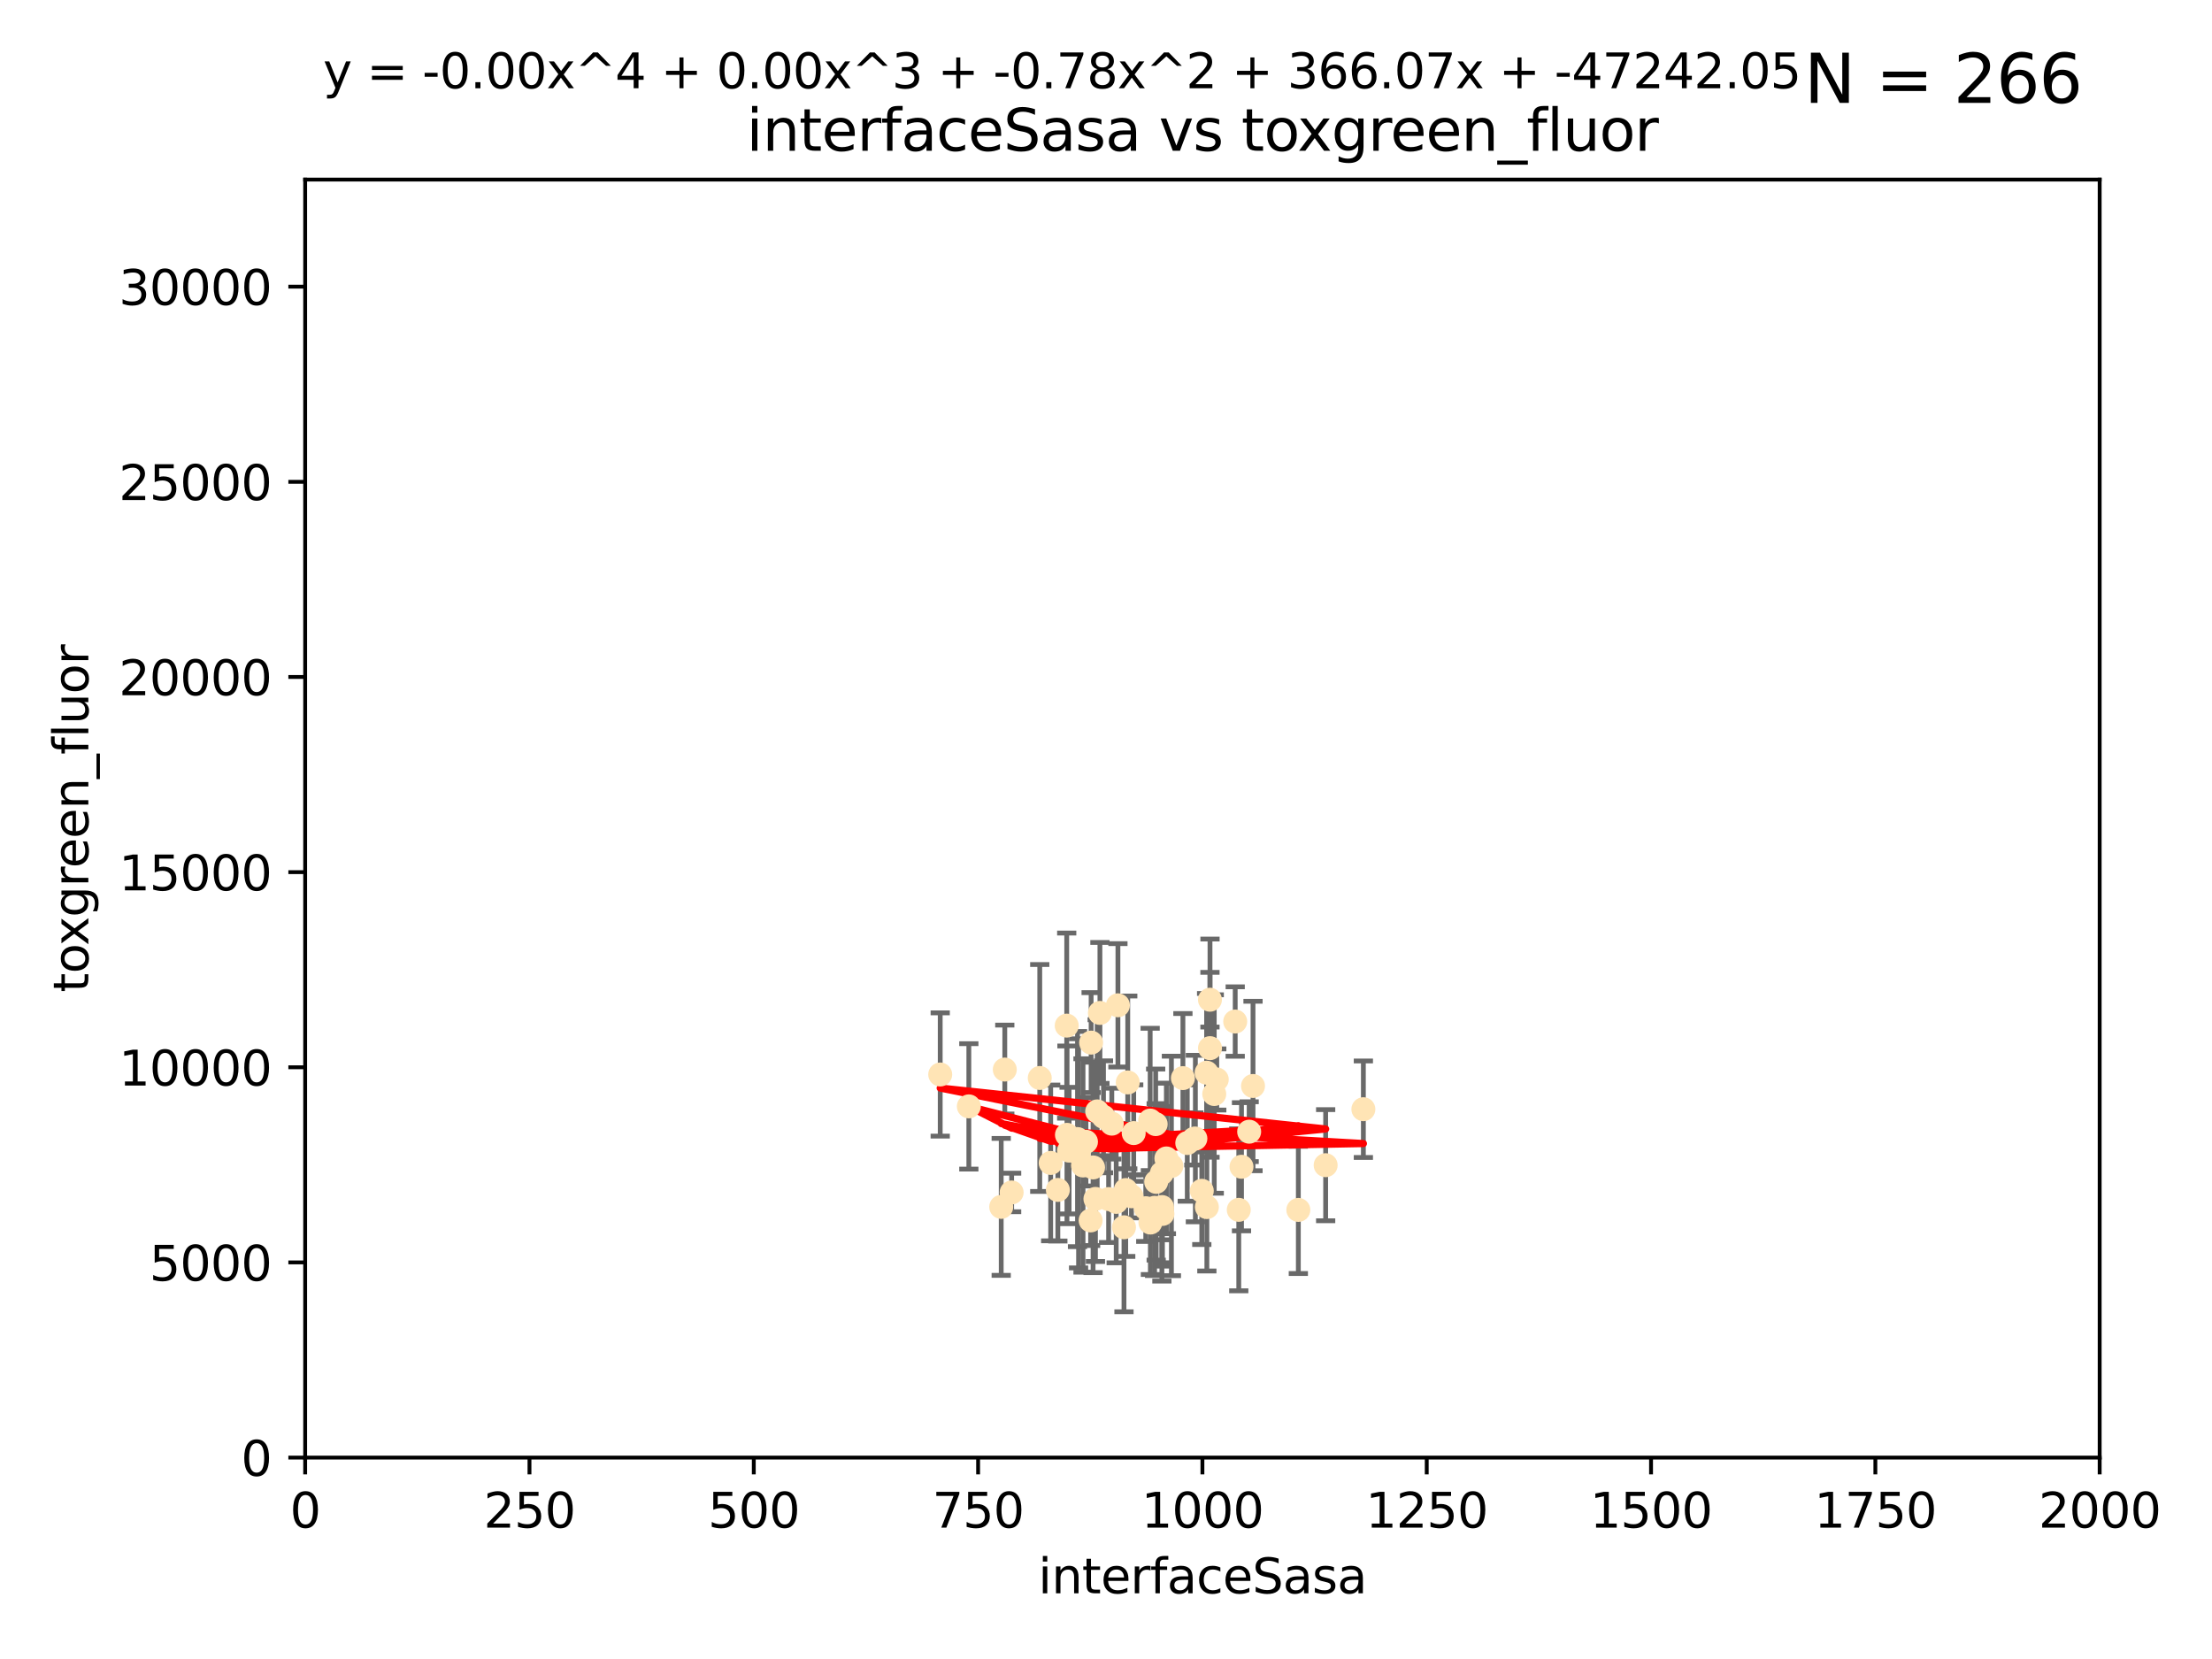 <?xml version="1.0" encoding="utf-8" standalone="no"?>
<!DOCTYPE svg PUBLIC "-//W3C//DTD SVG 1.1//EN"
  "http://www.w3.org/Graphics/SVG/1.1/DTD/svg11.dtd">
<svg xmlns:xlink="http://www.w3.org/1999/xlink" width="460.8pt" height="345.6pt" viewBox="0 0 460.8 345.6" xmlns="http://www.w3.org/2000/svg" version="1.1">
 <defs>
  <style type="text/css">*{stroke-linejoin: round; stroke-linecap: butt}</style>
 </defs>
 <g id="figure_1">
  <g id="patch_1">
   <path d="M 0 345.6 
L 460.8 345.6 
L 460.8 0 
L 0 0 
z
" style="fill: #ffffff"/>
  </g>
  <g id="axes_1">
   <g id="patch_2">
    <path d="M 63.571 303.64 
L 437.4 303.64 
L 437.4 37.411 
L 63.571 37.411 
z
" style="fill: #ffffff"/>
   </g>
   <g id="PathCollection_1">
    <defs>
     <path id="m2e00a308d1" d="M 0 1.118 
C 0.297 1.118 0.581 1 0.791 0.791 
C 1 0.581 1.118 0.297 1.118 0 
C 1.118 -0.297 1 -0.581 0.791 -0.791 
C 0.581 -1 0.297 -1.118 0 -1.118 
C -0.297 -1.118 -0.581 -1 -0.791 -0.791 
C -1 -0.581 -1.118 -0.297 -1.118 0 
C -1.118 0.297 -1 0.581 -0.791 0.791 
C -0.581 1 -0.297 1.118 0 1.118 
z
" style="stroke: #ffe4b5"/>
    </defs>
    <g clip-path="url(#p44afb60b40)">
     <use xlink:href="#m2e00a308d1" x="251.357" y="223.464" style="fill: #ffe4b5; stroke: #ffe4b5"/>
     <use xlink:href="#m2e00a308d1" x="230.944" y="249.791" style="fill: #ffe4b5; stroke: #ffe4b5"/>
     <use xlink:href="#m2e00a308d1" x="257.317" y="212.802" style="fill: #ffe4b5; stroke: #ffe4b5"/>
     <use xlink:href="#m2e00a308d1" x="253.473" y="224.873" style="fill: #ffe4b5; stroke: #ffe4b5"/>
     <use xlink:href="#m2e00a308d1" x="284.016" y="231.067" style="fill: #ffe4b5; stroke: #ffe4b5"/>
     <use xlink:href="#m2e00a308d1" x="229.134" y="211.01" style="fill: #ffe4b5; stroke: #ffe4b5"/>
     <use xlink:href="#m2e00a308d1" x="242.043" y="252.086" style="fill: #ffe4b5; stroke: #ffe4b5"/>
     <use xlink:href="#m2e00a308d1" x="252.951" y="227.903" style="fill: #ffe4b5; stroke: #ffe4b5"/>
     <use xlink:href="#m2e00a308d1" x="240.747" y="234.171" style="fill: #ffe4b5; stroke: #ffe4b5"/>
     <use xlink:href="#m2e00a308d1" x="261.026" y="226.23" style="fill: #ffe4b5; stroke: #ffe4b5"/>
     <use xlink:href="#m2e00a308d1" x="252.056" y="208.258" style="fill: #ffe4b5; stroke: #ffe4b5"/>
     <use xlink:href="#m2e00a308d1" x="258.058" y="252.033" style="fill: #ffe4b5; stroke: #ffe4b5"/>
     <use xlink:href="#m2e00a308d1" x="250.357" y="248.068" style="fill: #ffe4b5; stroke: #ffe4b5"/>
     <use xlink:href="#m2e00a308d1" x="234.146" y="255.665" style="fill: #ffe4b5; stroke: #ffe4b5"/>
     <use xlink:href="#m2e00a308d1" x="242.065" y="251.455" style="fill: #ffe4b5; stroke: #ffe4b5"/>
     <use xlink:href="#m2e00a308d1" x="229.876" y="232.652" style="fill: #ffe4b5; stroke: #ffe4b5"/>
     <use xlink:href="#m2e00a308d1" x="270.467" y="252.047" style="fill: #ffe4b5; stroke: #ffe4b5"/>
     <use xlink:href="#m2e00a308d1" x="234.932" y="225.488" style="fill: #ffe4b5; stroke: #ffe4b5"/>
     <use xlink:href="#m2e00a308d1" x="240.856" y="246.202" style="fill: #ffe4b5; stroke: #ffe4b5"/>
     <use xlink:href="#m2e00a308d1" x="227.301" y="217.195" style="fill: #ffe4b5; stroke: #ffe4b5"/>
     <use xlink:href="#m2e00a308d1" x="225.615" y="242.791" style="fill: #ffe4b5; stroke: #ffe4b5"/>
     <use xlink:href="#m2e00a308d1" x="227.705" y="243.197" style="fill: #ffe4b5; stroke: #ffe4b5"/>
     <use xlink:href="#m2e00a308d1" x="251.411" y="251.458" style="fill: #ffe4b5; stroke: #ffe4b5"/>
     <use xlink:href="#m2e00a308d1" x="220.37" y="247.882" style="fill: #ffe4b5; stroke: #ffe4b5"/>
     <use xlink:href="#m2e00a308d1" x="232.527" y="250.374" style="fill: #ffe4b5; stroke: #ffe4b5"/>
     <use xlink:href="#m2e00a308d1" x="244.026" y="242.885" style="fill: #ffe4b5; stroke: #ffe4b5"/>
     <use xlink:href="#m2e00a308d1" x="247.332" y="238.115" style="fill: #ffe4b5; stroke: #ffe4b5"/>
     <use xlink:href="#m2e00a308d1" x="242.979" y="241.324" style="fill: #ffe4b5; stroke: #ffe4b5"/>
     <use xlink:href="#m2e00a308d1" x="227.196" y="254.237" style="fill: #ffe4b5; stroke: #ffe4b5"/>
     <use xlink:href="#m2e00a308d1" x="260.224" y="235.752" style="fill: #ffe4b5; stroke: #ffe4b5"/>
     <use xlink:href="#m2e00a308d1" x="226.226" y="237.856" style="fill: #ffe4b5; stroke: #ffe4b5"/>
     <use xlink:href="#m2e00a308d1" x="234.51" y="247.907" style="fill: #ffe4b5; stroke: #ffe4b5"/>
     <use xlink:href="#m2e00a308d1" x="224.465" y="237.288" style="fill: #ffe4b5; stroke: #ffe4b5"/>
     <use xlink:href="#m2e00a308d1" x="222.712" y="239.693" style="fill: #ffe4b5; stroke: #ffe4b5"/>
     <use xlink:href="#m2e00a308d1" x="209.316" y="222.809" style="fill: #ffe4b5; stroke: #ffe4b5"/>
     <use xlink:href="#m2e00a308d1" x="218.877" y="242.263" style="fill: #ffe4b5; stroke: #ffe4b5"/>
     <use xlink:href="#m2e00a308d1" x="258.628" y="243.055" style="fill: #ffe4b5; stroke: #ffe4b5"/>
     <use xlink:href="#m2e00a308d1" x="239.648" y="254.677" style="fill: #ffe4b5; stroke: #ffe4b5"/>
     <use xlink:href="#m2e00a308d1" x="231.609" y="234.075" style="fill: #ffe4b5; stroke: #ffe4b5"/>
     <use xlink:href="#m2e00a308d1" x="216.6" y="224.564" style="fill: #ffe4b5; stroke: #ffe4b5"/>
     <use xlink:href="#m2e00a308d1" x="238.682" y="251.692" style="fill: #ffe4b5; stroke: #ffe4b5"/>
     <use xlink:href="#m2e00a308d1" x="246.422" y="224.589" style="fill: #ffe4b5; stroke: #ffe4b5"/>
     <use xlink:href="#m2e00a308d1" x="252.065" y="218.347" style="fill: #ffe4b5; stroke: #ffe4b5"/>
     <use xlink:href="#m2e00a308d1" x="242.043" y="244.391" style="fill: #ffe4b5; stroke: #ffe4b5"/>
     <use xlink:href="#m2e00a308d1" x="276.158" y="242.731" style="fill: #ffe4b5; stroke: #ffe4b5"/>
     <use xlink:href="#m2e00a308d1" x="195.864" y="223.836" style="fill: #ffe4b5; stroke: #ffe4b5"/>
     <use xlink:href="#m2e00a308d1" x="249.02" y="237.179" style="fill: #ffe4b5; stroke: #ffe4b5"/>
     <use xlink:href="#m2e00a308d1" x="222.217" y="213.654" style="fill: #ffe4b5; stroke: #ffe4b5"/>
     <use xlink:href="#m2e00a308d1" x="240.525" y="251.615" style="fill: #ffe4b5; stroke: #ffe4b5"/>
     <use xlink:href="#m2e00a308d1" x="232.884" y="209.421" style="fill: #ffe4b5; stroke: #ffe4b5"/>
     <use xlink:href="#m2e00a308d1" x="242.155" y="252.889" style="fill: #ffe4b5; stroke: #ffe4b5"/>
     <use xlink:href="#m2e00a308d1" x="228.2" y="249.756" style="fill: #ffe4b5; stroke: #ffe4b5"/>
     <use xlink:href="#m2e00a308d1" x="236.172" y="236.039" style="fill: #ffe4b5; stroke: #ffe4b5"/>
     <use xlink:href="#m2e00a308d1" x="208.57" y="251.416" style="fill: #ffe4b5; stroke: #ffe4b5"/>
     <use xlink:href="#m2e00a308d1" x="235.708" y="249.204" style="fill: #ffe4b5; stroke: #ffe4b5"/>
     <use xlink:href="#m2e00a308d1" x="201.826" y="230.478" style="fill: #ffe4b5; stroke: #ffe4b5"/>
     <use xlink:href="#m2e00a308d1" x="210.744" y="248.411" style="fill: #ffe4b5; stroke: #ffe4b5"/>
     <use xlink:href="#m2e00a308d1" x="248.697" y="237.254" style="fill: #ffe4b5; stroke: #ffe4b5"/>
     <use xlink:href="#m2e00a308d1" x="224.686" y="240.263" style="fill: #ffe4b5; stroke: #ffe4b5"/>
     <use xlink:href="#m2e00a308d1" x="239.6" y="233.435" style="fill: #ffe4b5; stroke: #ffe4b5"/>
     <use xlink:href="#m2e00a308d1" x="222.265" y="236.407" style="fill: #ffe4b5; stroke: #ffe4b5"/>
     <use xlink:href="#m2e00a308d1" x="228.566" y="231.524" style="fill: #ffe4b5; stroke: #ffe4b5"/>
    </g>
   </g>
   <g id="matplotlib.axis_1">
    <g id="xtick_1">
     <g id="line2d_1">
      <defs>
       <path id="m6b310159d8" d="M 0 0 
L 0 3.5 
" style="stroke: #000000; stroke-width: 0.8"/>
      </defs>
      <g>
       <use xlink:href="#m6b310159d8" x="63.571" y="303.64" style="stroke: #000000; stroke-width: 0.8"/>
      </g>
     </g>
     <g id="text_1">
      <!-- 0 -->
      <g transform="translate(60.39 318.238)scale(0.1 -0.1)">
       <defs>
        <path id="DejaVuSans-30" d="M 2034 4250 
Q 1547 4250 1301 3770 
Q 1056 3291 1056 2328 
Q 1056 1369 1301 889 
Q 1547 409 2034 409 
Q 2525 409 2770 889 
Q 3016 1369 3016 2328 
Q 3016 3291 2770 3770 
Q 2525 4250 2034 4250 
z
M 2034 4750 
Q 2819 4750 3233 4129 
Q 3647 3509 3647 2328 
Q 3647 1150 3233 529 
Q 2819 -91 2034 -91 
Q 1250 -91 836 529 
Q 422 1150 422 2328 
Q 422 3509 836 4129 
Q 1250 4750 2034 4750 
z
" transform="scale(0.016)"/>
       </defs>
       <use xlink:href="#DejaVuSans-30"/>
      </g>
     </g>
    </g>
    <g id="xtick_2">
     <g id="line2d_2">
      <g>
       <use xlink:href="#m6b310159d8" x="110.3" y="303.64" style="stroke: #000000; stroke-width: 0.8"/>
      </g>
     </g>
     <g id="text_2">
      <!-- 250 -->
      <g transform="translate(100.756 318.238)scale(0.1 -0.1)">
       <defs>
        <path id="DejaVuSans-32" d="M 1228 531 
L 3431 531 
L 3431 0 
L 469 0 
L 469 531 
Q 828 903 1448 1529 
Q 2069 2156 2228 2338 
Q 2531 2678 2651 2914 
Q 2772 3150 2772 3378 
Q 2772 3750 2511 3984 
Q 2250 4219 1831 4219 
Q 1534 4219 1204 4116 
Q 875 4013 500 3803 
L 500 4441 
Q 881 4594 1212 4672 
Q 1544 4750 1819 4750 
Q 2544 4750 2975 4387 
Q 3406 4025 3406 3419 
Q 3406 3131 3298 2873 
Q 3191 2616 2906 2266 
Q 2828 2175 2409 1742 
Q 1991 1309 1228 531 
z
" transform="scale(0.016)"/>
        <path id="DejaVuSans-35" d="M 691 4666 
L 3169 4666 
L 3169 4134 
L 1269 4134 
L 1269 2991 
Q 1406 3038 1543 3061 
Q 1681 3084 1819 3084 
Q 2600 3084 3056 2656 
Q 3513 2228 3513 1497 
Q 3513 744 3044 326 
Q 2575 -91 1722 -91 
Q 1428 -91 1123 -41 
Q 819 9 494 109 
L 494 744 
Q 775 591 1075 516 
Q 1375 441 1709 441 
Q 2250 441 2565 725 
Q 2881 1009 2881 1497 
Q 2881 1984 2565 2268 
Q 2250 2553 1709 2553 
Q 1456 2553 1204 2497 
Q 953 2441 691 2322 
L 691 4666 
z
" transform="scale(0.016)"/>
       </defs>
       <use xlink:href="#DejaVuSans-32"/>
       <use xlink:href="#DejaVuSans-35" x="63.623"/>
       <use xlink:href="#DejaVuSans-30" x="127.246"/>
      </g>
     </g>
    </g>
    <g id="xtick_3">
     <g id="line2d_3">
      <g>
       <use xlink:href="#m6b310159d8" x="157.028" y="303.64" style="stroke: #000000; stroke-width: 0.8"/>
      </g>
     </g>
     <g id="text_3">
      <!-- 500 -->
      <g transform="translate(147.485 318.238)scale(0.1 -0.1)">
       <use xlink:href="#DejaVuSans-35"/>
       <use xlink:href="#DejaVuSans-30" x="63.623"/>
       <use xlink:href="#DejaVuSans-30" x="127.246"/>
      </g>
     </g>
    </g>
    <g id="xtick_4">
     <g id="line2d_4">
      <g>
       <use xlink:href="#m6b310159d8" x="203.757" y="303.64" style="stroke: #000000; stroke-width: 0.8"/>
      </g>
     </g>
     <g id="text_4">
      <!-- 750 -->
      <g transform="translate(194.213 318.238)scale(0.1 -0.1)">
       <defs>
        <path id="DejaVuSans-37" d="M 525 4666 
L 3525 4666 
L 3525 4397 
L 1831 0 
L 1172 0 
L 2766 4134 
L 525 4134 
L 525 4666 
z
" transform="scale(0.016)"/>
       </defs>
       <use xlink:href="#DejaVuSans-37"/>
       <use xlink:href="#DejaVuSans-35" x="63.623"/>
       <use xlink:href="#DejaVuSans-30" x="127.246"/>
      </g>
     </g>
    </g>
    <g id="xtick_5">
     <g id="line2d_5">
      <g>
       <use xlink:href="#m6b310159d8" x="250.486" y="303.64" style="stroke: #000000; stroke-width: 0.8"/>
      </g>
     </g>
     <g id="text_5">
      <!-- 1000 -->
      <g transform="translate(237.761 318.238)scale(0.1 -0.1)">
       <defs>
        <path id="DejaVuSans-31" d="M 794 531 
L 1825 531 
L 1825 4091 
L 703 3866 
L 703 4441 
L 1819 4666 
L 2450 4666 
L 2450 531 
L 3481 531 
L 3481 0 
L 794 0 
L 794 531 
z
" transform="scale(0.016)"/>
       </defs>
       <use xlink:href="#DejaVuSans-31"/>
       <use xlink:href="#DejaVuSans-30" x="63.623"/>
       <use xlink:href="#DejaVuSans-30" x="127.246"/>
       <use xlink:href="#DejaVuSans-30" x="190.869"/>
      </g>
     </g>
    </g>
    <g id="xtick_6">
     <g id="line2d_6">
      <g>
       <use xlink:href="#m6b310159d8" x="297.214" y="303.64" style="stroke: #000000; stroke-width: 0.8"/>
      </g>
     </g>
     <g id="text_6">
      <!-- 1250 -->
      <g transform="translate(284.489 318.238)scale(0.1 -0.1)">
       <use xlink:href="#DejaVuSans-31"/>
       <use xlink:href="#DejaVuSans-32" x="63.623"/>
       <use xlink:href="#DejaVuSans-35" x="127.246"/>
       <use xlink:href="#DejaVuSans-30" x="190.869"/>
      </g>
     </g>
    </g>
    <g id="xtick_7">
     <g id="line2d_7">
      <g>
       <use xlink:href="#m6b310159d8" x="343.943" y="303.64" style="stroke: #000000; stroke-width: 0.8"/>
      </g>
     </g>
     <g id="text_7">
      <!-- 1500 -->
      <g transform="translate(331.218 318.238)scale(0.1 -0.1)">
       <use xlink:href="#DejaVuSans-31"/>
       <use xlink:href="#DejaVuSans-35" x="63.623"/>
       <use xlink:href="#DejaVuSans-30" x="127.246"/>
       <use xlink:href="#DejaVuSans-30" x="190.869"/>
      </g>
     </g>
    </g>
    <g id="xtick_8">
     <g id="line2d_8">
      <g>
       <use xlink:href="#m6b310159d8" x="390.671" y="303.64" style="stroke: #000000; stroke-width: 0.8"/>
      </g>
     </g>
     <g id="text_8">
      <!-- 1750 -->
      <g transform="translate(377.946 318.238)scale(0.1 -0.1)">
       <use xlink:href="#DejaVuSans-31"/>
       <use xlink:href="#DejaVuSans-37" x="63.623"/>
       <use xlink:href="#DejaVuSans-35" x="127.246"/>
       <use xlink:href="#DejaVuSans-30" x="190.869"/>
      </g>
     </g>
    </g>
    <g id="xtick_9">
     <g id="line2d_9">
      <g>
       <use xlink:href="#m6b310159d8" x="437.4" y="303.64" style="stroke: #000000; stroke-width: 0.8"/>
      </g>
     </g>
     <g id="text_9">
      <!-- 2000 -->
      <g transform="translate(424.675 318.238)scale(0.1 -0.1)">
       <use xlink:href="#DejaVuSans-32"/>
       <use xlink:href="#DejaVuSans-30" x="63.623"/>
       <use xlink:href="#DejaVuSans-30" x="127.246"/>
       <use xlink:href="#DejaVuSans-30" x="190.869"/>
      </g>
     </g>
    </g>
    <g id="text_10">
     <!-- interfaceSasa -->
     <g transform="translate(216.279 331.917)scale(0.1 -0.1)">
      <defs>
       <path id="DejaVuSans-69" d="M 603 3500 
L 1178 3500 
L 1178 0 
L 603 0 
L 603 3500 
z
M 603 4863 
L 1178 4863 
L 1178 4134 
L 603 4134 
L 603 4863 
z
" transform="scale(0.016)"/>
       <path id="DejaVuSans-6e" d="M 3513 2113 
L 3513 0 
L 2938 0 
L 2938 2094 
Q 2938 2591 2744 2837 
Q 2550 3084 2163 3084 
Q 1697 3084 1428 2787 
Q 1159 2491 1159 1978 
L 1159 0 
L 581 0 
L 581 3500 
L 1159 3500 
L 1159 2956 
Q 1366 3272 1645 3428 
Q 1925 3584 2291 3584 
Q 2894 3584 3203 3211 
Q 3513 2838 3513 2113 
z
" transform="scale(0.016)"/>
       <path id="DejaVuSans-74" d="M 1172 4494 
L 1172 3500 
L 2356 3500 
L 2356 3053 
L 1172 3053 
L 1172 1153 
Q 1172 725 1289 603 
Q 1406 481 1766 481 
L 2356 481 
L 2356 0 
L 1766 0 
Q 1100 0 847 248 
Q 594 497 594 1153 
L 594 3053 
L 172 3053 
L 172 3500 
L 594 3500 
L 594 4494 
L 1172 4494 
z
" transform="scale(0.016)"/>
       <path id="DejaVuSans-65" d="M 3597 1894 
L 3597 1613 
L 953 1613 
Q 991 1019 1311 708 
Q 1631 397 2203 397 
Q 2534 397 2845 478 
Q 3156 559 3463 722 
L 3463 178 
Q 3153 47 2828 -22 
Q 2503 -91 2169 -91 
Q 1331 -91 842 396 
Q 353 884 353 1716 
Q 353 2575 817 3079 
Q 1281 3584 2069 3584 
Q 2775 3584 3186 3129 
Q 3597 2675 3597 1894 
z
M 3022 2063 
Q 3016 2534 2758 2815 
Q 2500 3097 2075 3097 
Q 1594 3097 1305 2825 
Q 1016 2553 972 2059 
L 3022 2063 
z
" transform="scale(0.016)"/>
       <path id="DejaVuSans-72" d="M 2631 2963 
Q 2534 3019 2420 3045 
Q 2306 3072 2169 3072 
Q 1681 3072 1420 2755 
Q 1159 2438 1159 1844 
L 1159 0 
L 581 0 
L 581 3500 
L 1159 3500 
L 1159 2956 
Q 1341 3275 1631 3429 
Q 1922 3584 2338 3584 
Q 2397 3584 2469 3576 
Q 2541 3569 2628 3553 
L 2631 2963 
z
" transform="scale(0.016)"/>
       <path id="DejaVuSans-66" d="M 2375 4863 
L 2375 4384 
L 1825 4384 
Q 1516 4384 1395 4259 
Q 1275 4134 1275 3809 
L 1275 3500 
L 2222 3500 
L 2222 3053 
L 1275 3053 
L 1275 0 
L 697 0 
L 697 3053 
L 147 3053 
L 147 3500 
L 697 3500 
L 697 3744 
Q 697 4328 969 4595 
Q 1241 4863 1831 4863 
L 2375 4863 
z
" transform="scale(0.016)"/>
       <path id="DejaVuSans-61" d="M 2194 1759 
Q 1497 1759 1228 1600 
Q 959 1441 959 1056 
Q 959 750 1161 570 
Q 1363 391 1709 391 
Q 2188 391 2477 730 
Q 2766 1069 2766 1631 
L 2766 1759 
L 2194 1759 
z
M 3341 1997 
L 3341 0 
L 2766 0 
L 2766 531 
Q 2569 213 2275 61 
Q 1981 -91 1556 -91 
Q 1019 -91 701 211 
Q 384 513 384 1019 
Q 384 1609 779 1909 
Q 1175 2209 1959 2209 
L 2766 2209 
L 2766 2266 
Q 2766 2663 2505 2880 
Q 2244 3097 1772 3097 
Q 1472 3097 1187 3025 
Q 903 2953 641 2809 
L 641 3341 
Q 956 3463 1253 3523 
Q 1550 3584 1831 3584 
Q 2591 3584 2966 3190 
Q 3341 2797 3341 1997 
z
" transform="scale(0.016)"/>
       <path id="DejaVuSans-63" d="M 3122 3366 
L 3122 2828 
Q 2878 2963 2633 3030 
Q 2388 3097 2138 3097 
Q 1578 3097 1268 2742 
Q 959 2388 959 1747 
Q 959 1106 1268 751 
Q 1578 397 2138 397 
Q 2388 397 2633 464 
Q 2878 531 3122 666 
L 3122 134 
Q 2881 22 2623 -34 
Q 2366 -91 2075 -91 
Q 1284 -91 818 406 
Q 353 903 353 1747 
Q 353 2603 823 3093 
Q 1294 3584 2113 3584 
Q 2378 3584 2631 3529 
Q 2884 3475 3122 3366 
z
" transform="scale(0.016)"/>
       <path id="DejaVuSans-53" d="M 3425 4513 
L 3425 3897 
Q 3066 4069 2747 4153 
Q 2428 4238 2131 4238 
Q 1616 4238 1336 4038 
Q 1056 3838 1056 3469 
Q 1056 3159 1242 3001 
Q 1428 2844 1947 2747 
L 2328 2669 
Q 3034 2534 3370 2195 
Q 3706 1856 3706 1288 
Q 3706 609 3251 259 
Q 2797 -91 1919 -91 
Q 1588 -91 1214 -16 
Q 841 59 441 206 
L 441 856 
Q 825 641 1194 531 
Q 1563 422 1919 422 
Q 2459 422 2753 634 
Q 3047 847 3047 1241 
Q 3047 1584 2836 1778 
Q 2625 1972 2144 2069 
L 1759 2144 
Q 1053 2284 737 2584 
Q 422 2884 422 3419 
Q 422 4038 858 4394 
Q 1294 4750 2059 4750 
Q 2388 4750 2728 4690 
Q 3069 4631 3425 4513 
z
" transform="scale(0.016)"/>
       <path id="DejaVuSans-73" d="M 2834 3397 
L 2834 2853 
Q 2591 2978 2328 3040 
Q 2066 3103 1784 3103 
Q 1356 3103 1142 2972 
Q 928 2841 928 2578 
Q 928 2378 1081 2264 
Q 1234 2150 1697 2047 
L 1894 2003 
Q 2506 1872 2764 1633 
Q 3022 1394 3022 966 
Q 3022 478 2636 193 
Q 2250 -91 1575 -91 
Q 1294 -91 989 -36 
Q 684 19 347 128 
L 347 722 
Q 666 556 975 473 
Q 1284 391 1588 391 
Q 1994 391 2212 530 
Q 2431 669 2431 922 
Q 2431 1156 2273 1281 
Q 2116 1406 1581 1522 
L 1381 1569 
Q 847 1681 609 1914 
Q 372 2147 372 2553 
Q 372 3047 722 3315 
Q 1072 3584 1716 3584 
Q 2034 3584 2315 3537 
Q 2597 3491 2834 3397 
z
" transform="scale(0.016)"/>
      </defs>
      <use xlink:href="#DejaVuSans-69"/>
      <use xlink:href="#DejaVuSans-6e" x="27.783"/>
      <use xlink:href="#DejaVuSans-74" x="91.162"/>
      <use xlink:href="#DejaVuSans-65" x="130.371"/>
      <use xlink:href="#DejaVuSans-72" x="191.895"/>
      <use xlink:href="#DejaVuSans-66" x="233.008"/>
      <use xlink:href="#DejaVuSans-61" x="268.213"/>
      <use xlink:href="#DejaVuSans-63" x="329.492"/>
      <use xlink:href="#DejaVuSans-65" x="384.473"/>
      <use xlink:href="#DejaVuSans-53" x="445.996"/>
      <use xlink:href="#DejaVuSans-61" x="509.473"/>
      <use xlink:href="#DejaVuSans-73" x="570.752"/>
      <use xlink:href="#DejaVuSans-61" x="622.852"/>
     </g>
    </g>
   </g>
   <g id="matplotlib.axis_2">
    <g id="ytick_1">
     <g id="line2d_10">
      <defs>
       <path id="m1f81e4032d" d="M 0 0 
L -3.5 0 
" style="stroke: #000000; stroke-width: 0.8"/>
      </defs>
      <g>
       <use xlink:href="#m1f81e4032d" x="63.571" y="303.64" style="stroke: #000000; stroke-width: 0.8"/>
      </g>
     </g>
     <g id="text_11">
      <!-- 0 -->
      <g transform="translate(50.209 307.439)scale(0.1 -0.1)">
       <use xlink:href="#DejaVuSans-30"/>
      </g>
     </g>
    </g>
    <g id="ytick_2">
     <g id="line2d_11">
      <g>
       <use xlink:href="#m1f81e4032d" x="63.571" y="262.986" style="stroke: #000000; stroke-width: 0.8"/>
      </g>
     </g>
     <g id="text_12">
      <!-- 5000 -->
      <g transform="translate(31.121 266.786)scale(0.1 -0.1)">
       <use xlink:href="#DejaVuSans-35"/>
       <use xlink:href="#DejaVuSans-30" x="63.623"/>
       <use xlink:href="#DejaVuSans-30" x="127.246"/>
       <use xlink:href="#DejaVuSans-30" x="190.869"/>
      </g>
     </g>
    </g>
    <g id="ytick_3">
     <g id="line2d_12">
      <g>
       <use xlink:href="#m1f81e4032d" x="63.571" y="222.333" style="stroke: #000000; stroke-width: 0.8"/>
      </g>
     </g>
     <g id="text_13">
      <!-- 10000 -->
      <g transform="translate(24.759 226.132)scale(0.1 -0.1)">
       <use xlink:href="#DejaVuSans-31"/>
       <use xlink:href="#DejaVuSans-30" x="63.623"/>
       <use xlink:href="#DejaVuSans-30" x="127.246"/>
       <use xlink:href="#DejaVuSans-30" x="190.869"/>
       <use xlink:href="#DejaVuSans-30" x="254.492"/>
      </g>
     </g>
    </g>
    <g id="ytick_4">
     <g id="line2d_13">
      <g>
       <use xlink:href="#m1f81e4032d" x="63.571" y="181.679" style="stroke: #000000; stroke-width: 0.8"/>
      </g>
     </g>
     <g id="text_14">
      <!-- 15000 -->
      <g transform="translate(24.759 185.478)scale(0.1 -0.1)">
       <use xlink:href="#DejaVuSans-31"/>
       <use xlink:href="#DejaVuSans-35" x="63.623"/>
       <use xlink:href="#DejaVuSans-30" x="127.246"/>
       <use xlink:href="#DejaVuSans-30" x="190.869"/>
       <use xlink:href="#DejaVuSans-30" x="254.492"/>
      </g>
     </g>
    </g>
    <g id="ytick_5">
     <g id="line2d_14">
      <g>
       <use xlink:href="#m1f81e4032d" x="63.571" y="141.026" style="stroke: #000000; stroke-width: 0.8"/>
      </g>
     </g>
     <g id="text_15">
      <!-- 20000 -->
      <g transform="translate(24.759 144.825)scale(0.1 -0.1)">
       <use xlink:href="#DejaVuSans-32"/>
       <use xlink:href="#DejaVuSans-30" x="63.623"/>
       <use xlink:href="#DejaVuSans-30" x="127.246"/>
       <use xlink:href="#DejaVuSans-30" x="190.869"/>
       <use xlink:href="#DejaVuSans-30" x="254.492"/>
      </g>
     </g>
    </g>
    <g id="ytick_6">
     <g id="line2d_15">
      <g>
       <use xlink:href="#m1f81e4032d" x="63.571" y="100.372" style="stroke: #000000; stroke-width: 0.8"/>
      </g>
     </g>
     <g id="text_16">
      <!-- 25000 -->
      <g transform="translate(24.759 104.171)scale(0.1 -0.1)">
       <use xlink:href="#DejaVuSans-32"/>
       <use xlink:href="#DejaVuSans-35" x="63.623"/>
       <use xlink:href="#DejaVuSans-30" x="127.246"/>
       <use xlink:href="#DejaVuSans-30" x="190.869"/>
       <use xlink:href="#DejaVuSans-30" x="254.492"/>
      </g>
     </g>
    </g>
    <g id="ytick_7">
     <g id="line2d_16">
      <g>
       <use xlink:href="#m1f81e4032d" x="63.571" y="59.718" style="stroke: #000000; stroke-width: 0.8"/>
      </g>
     </g>
     <g id="text_17">
      <!-- 30000 -->
      <g transform="translate(24.759 63.518)scale(0.1 -0.1)">
       <defs>
        <path id="DejaVuSans-33" d="M 2597 2516 
Q 3050 2419 3304 2112 
Q 3559 1806 3559 1356 
Q 3559 666 3084 287 
Q 2609 -91 1734 -91 
Q 1441 -91 1130 -33 
Q 819 25 488 141 
L 488 750 
Q 750 597 1062 519 
Q 1375 441 1716 441 
Q 2309 441 2620 675 
Q 2931 909 2931 1356 
Q 2931 1769 2642 2001 
Q 2353 2234 1838 2234 
L 1294 2234 
L 1294 2753 
L 1863 2753 
Q 2328 2753 2575 2939 
Q 2822 3125 2822 3475 
Q 2822 3834 2567 4026 
Q 2313 4219 1838 4219 
Q 1578 4219 1281 4162 
Q 984 4106 628 3988 
L 628 4550 
Q 988 4650 1302 4700 
Q 1616 4750 1894 4750 
Q 2613 4750 3031 4423 
Q 3450 4097 3450 3541 
Q 3450 3153 3228 2886 
Q 3006 2619 2597 2516 
z
" transform="scale(0.016)"/>
       </defs>
       <use xlink:href="#DejaVuSans-33"/>
       <use xlink:href="#DejaVuSans-30" x="63.623"/>
       <use xlink:href="#DejaVuSans-30" x="127.246"/>
       <use xlink:href="#DejaVuSans-30" x="190.869"/>
       <use xlink:href="#DejaVuSans-30" x="254.492"/>
      </g>
     </g>
    </g>
    <g id="text_18">
     <!-- toxgreen_fluor -->
     <g transform="translate(18.401 206.72)rotate(-90)scale(0.1 -0.1)">
      <defs>
       <path id="DejaVuSans-6f" d="M 1959 3097 
Q 1497 3097 1228 2736 
Q 959 2375 959 1747 
Q 959 1119 1226 758 
Q 1494 397 1959 397 
Q 2419 397 2687 759 
Q 2956 1122 2956 1747 
Q 2956 2369 2687 2733 
Q 2419 3097 1959 3097 
z
M 1959 3584 
Q 2709 3584 3137 3096 
Q 3566 2609 3566 1747 
Q 3566 888 3137 398 
Q 2709 -91 1959 -91 
Q 1206 -91 779 398 
Q 353 888 353 1747 
Q 353 2609 779 3096 
Q 1206 3584 1959 3584 
z
" transform="scale(0.016)"/>
       <path id="DejaVuSans-78" d="M 3513 3500 
L 2247 1797 
L 3578 0 
L 2900 0 
L 1881 1375 
L 863 0 
L 184 0 
L 1544 1831 
L 300 3500 
L 978 3500 
L 1906 2253 
L 2834 3500 
L 3513 3500 
z
" transform="scale(0.016)"/>
       <path id="DejaVuSans-67" d="M 2906 1791 
Q 2906 2416 2648 2759 
Q 2391 3103 1925 3103 
Q 1463 3103 1205 2759 
Q 947 2416 947 1791 
Q 947 1169 1205 825 
Q 1463 481 1925 481 
Q 2391 481 2648 825 
Q 2906 1169 2906 1791 
z
M 3481 434 
Q 3481 -459 3084 -895 
Q 2688 -1331 1869 -1331 
Q 1566 -1331 1297 -1286 
Q 1028 -1241 775 -1147 
L 775 -588 
Q 1028 -725 1275 -790 
Q 1522 -856 1778 -856 
Q 2344 -856 2625 -561 
Q 2906 -266 2906 331 
L 2906 616 
Q 2728 306 2450 153 
Q 2172 0 1784 0 
Q 1141 0 747 490 
Q 353 981 353 1791 
Q 353 2603 747 3093 
Q 1141 3584 1784 3584 
Q 2172 3584 2450 3431 
Q 2728 3278 2906 2969 
L 2906 3500 
L 3481 3500 
L 3481 434 
z
" transform="scale(0.016)"/>
       <path id="DejaVuSans-5f" d="M 3263 -1063 
L 3263 -1509 
L -63 -1509 
L -63 -1063 
L 3263 -1063 
z
" transform="scale(0.016)"/>
       <path id="DejaVuSans-6c" d="M 603 4863 
L 1178 4863 
L 1178 0 
L 603 0 
L 603 4863 
z
" transform="scale(0.016)"/>
       <path id="DejaVuSans-75" d="M 544 1381 
L 544 3500 
L 1119 3500 
L 1119 1403 
Q 1119 906 1312 657 
Q 1506 409 1894 409 
Q 2359 409 2629 706 
Q 2900 1003 2900 1516 
L 2900 3500 
L 3475 3500 
L 3475 0 
L 2900 0 
L 2900 538 
Q 2691 219 2414 64 
Q 2138 -91 1772 -91 
Q 1169 -91 856 284 
Q 544 659 544 1381 
z
M 1991 3584 
L 1991 3584 
z
" transform="scale(0.016)"/>
      </defs>
      <use xlink:href="#DejaVuSans-74"/>
      <use xlink:href="#DejaVuSans-6f" x="39.209"/>
      <use xlink:href="#DejaVuSans-78" x="97.266"/>
      <use xlink:href="#DejaVuSans-67" x="156.445"/>
      <use xlink:href="#DejaVuSans-72" x="219.922"/>
      <use xlink:href="#DejaVuSans-65" x="258.785"/>
      <use xlink:href="#DejaVuSans-65" x="320.309"/>
      <use xlink:href="#DejaVuSans-6e" x="381.832"/>
      <use xlink:href="#DejaVuSans-5f" x="445.211"/>
      <use xlink:href="#DejaVuSans-66" x="495.211"/>
      <use xlink:href="#DejaVuSans-6c" x="530.416"/>
      <use xlink:href="#DejaVuSans-75" x="558.199"/>
      <use xlink:href="#DejaVuSans-6f" x="621.578"/>
      <use xlink:href="#DejaVuSans-72" x="682.76"/>
     </g>
    </g>
   </g>
   <g id="LineCollection_1">
    <path d="M 251.357 239.967 
L 251.357 206.961 
" clip-path="url(#p44afb60b40)" style="fill: none; stroke: #696969"/>
    <path d="M 230.944 258.832 
L 230.944 240.751 
" clip-path="url(#p44afb60b40)" style="fill: none; stroke: #696969"/>
    <path d="M 257.317 220.032 
L 257.317 205.573 
" clip-path="url(#p44afb60b40)" style="fill: none; stroke: #696969"/>
    <path d="M 253.473 231.243 
L 253.473 218.504 
" clip-path="url(#p44afb60b40)" style="fill: none; stroke: #696969"/>
    <path d="M 284.016 241.119 
L 284.016 221.015 
" clip-path="url(#p44afb60b40)" style="fill: none; stroke: #696969"/>
    <path d="M 229.134 225.69 
L 229.134 196.329 
" clip-path="url(#p44afb60b40)" style="fill: none; stroke: #696969"/>
    <path d="M 242.043 266.87 
L 242.043 237.301 
" clip-path="url(#p44afb60b40)" style="fill: none; stroke: #696969"/>
    <path d="M 252.951 248.569 
L 252.951 207.238 
" clip-path="url(#p44afb60b40)" style="fill: none; stroke: #696969"/>
    <path d="M 240.747 245.639 
L 240.747 222.703 
" clip-path="url(#p44afb60b40)" style="fill: none; stroke: #696969"/>
    <path d="M 261.026 243.88 
L 261.026 208.581 
" clip-path="url(#p44afb60b40)" style="fill: none; stroke: #696969"/>
    <path d="M 252.056 213.953 
L 252.056 202.562 
" clip-path="url(#p44afb60b40)" style="fill: none; stroke: #696969"/>
    <path d="M 258.058 268.9 
L 258.058 235.166 
" clip-path="url(#p44afb60b40)" style="fill: none; stroke: #696969"/>
    <path d="M 250.357 259.254 
L 250.357 236.882 
" clip-path="url(#p44afb60b40)" style="fill: none; stroke: #696969"/>
    <path d="M 234.146 273.27 
L 234.146 238.061 
" clip-path="url(#p44afb60b40)" style="fill: none; stroke: #696969"/>
    <path d="M 242.065 263.752 
L 242.065 239.159 
" clip-path="url(#p44afb60b40)" style="fill: none; stroke: #696969"/>
    <path d="M 229.876 244.309 
L 229.876 220.994 
" clip-path="url(#p44afb60b40)" style="fill: none; stroke: #696969"/>
    <path d="M 270.467 265.298 
L 270.467 238.796 
" clip-path="url(#p44afb60b40)" style="fill: none; stroke: #696969"/>
    <path d="M 234.932 243.487 
L 234.932 207.489 
" clip-path="url(#p44afb60b40)" style="fill: none; stroke: #696969"/>
    <path d="M 240.856 262.505 
L 240.856 229.899 
" clip-path="url(#p44afb60b40)" style="fill: none; stroke: #696969"/>
    <path d="M 227.301 227.605 
L 227.301 206.784 
" clip-path="url(#p44afb60b40)" style="fill: none; stroke: #696969"/>
    <path d="M 225.615 265.022 
L 225.615 220.56 
" clip-path="url(#p44afb60b40)" style="fill: none; stroke: #696969"/>
    <path d="M 227.705 265.114 
L 227.705 221.279 
" clip-path="url(#p44afb60b40)" style="fill: none; stroke: #696969"/>
    <path d="M 251.411 264.768 
L 251.411 238.148 
" clip-path="url(#p44afb60b40)" style="fill: none; stroke: #696969"/>
    <path d="M 220.37 258.528 
L 220.37 237.236 
" clip-path="url(#p44afb60b40)" style="fill: none; stroke: #696969"/>
    <path d="M 232.527 263.068 
L 232.527 237.68 
" clip-path="url(#p44afb60b40)" style="fill: none; stroke: #696969"/>
    <path d="M 244.026 265.745 
L 244.026 220.025 
" clip-path="url(#p44afb60b40)" style="fill: none; stroke: #696969"/>
    <path d="M 247.332 250.233 
L 247.332 225.998 
" clip-path="url(#p44afb60b40)" style="fill: none; stroke: #696969"/>
    <path d="M 242.979 257.002 
L 242.979 225.646 
" clip-path="url(#p44afb60b40)" style="fill: none; stroke: #696969"/>
    <path d="M 227.196 259.47 
L 227.196 249.004 
" clip-path="url(#p44afb60b40)" style="fill: none; stroke: #696969"/>
    <path d="M 260.224 241.982 
L 260.224 229.521 
" clip-path="url(#p44afb60b40)" style="fill: none; stroke: #696969"/>
    <path d="M 226.226 247.062 
L 226.226 228.65 
" clip-path="url(#p44afb60b40)" style="fill: none; stroke: #696969"/>
    <path d="M 234.51 261.733 
L 234.51 234.081 
" clip-path="url(#p44afb60b40)" style="fill: none; stroke: #696969"/>
    <path d="M 224.465 259.699 
L 224.465 214.876 
" clip-path="url(#p44afb60b40)" style="fill: none; stroke: #696969"/>
    <path d="M 222.712 252.877 
L 222.712 226.51 
" clip-path="url(#p44afb60b40)" style="fill: none; stroke: #696969"/>
    <path d="M 209.316 232.071 
L 209.316 213.548 
" clip-path="url(#p44afb60b40)" style="fill: none; stroke: #696969"/>
    <path d="M 218.877 258.487 
L 218.877 226.04 
" clip-path="url(#p44afb60b40)" style="fill: none; stroke: #696969"/>
    <path d="M 258.628 256.404 
L 258.628 229.706 
" clip-path="url(#p44afb60b40)" style="fill: none; stroke: #696969"/>
    <path d="M 239.648 265.499 
L 239.648 243.855 
" clip-path="url(#p44afb60b40)" style="fill: none; stroke: #696969"/>
    <path d="M 231.609 241.454 
L 231.609 226.696 
" clip-path="url(#p44afb60b40)" style="fill: none; stroke: #696969"/>
    <path d="M 216.6 248.198 
L 216.6 200.931 
" clip-path="url(#p44afb60b40)" style="fill: none; stroke: #696969"/>
    <path d="M 238.682 258.613 
L 238.682 244.772 
" clip-path="url(#p44afb60b40)" style="fill: none; stroke: #696969"/>
    <path d="M 246.422 238.042 
L 246.422 211.137 
" clip-path="url(#p44afb60b40)" style="fill: none; stroke: #696969"/>
    <path d="M 252.065 241.072 
L 252.065 195.622 
" clip-path="url(#p44afb60b40)" style="fill: none; stroke: #696969"/>
    <path d="M 242.043 258.277 
L 242.043 230.504 
" clip-path="url(#p44afb60b40)" style="fill: none; stroke: #696969"/>
    <path d="M 276.158 254.304 
L 276.158 231.158 
" clip-path="url(#p44afb60b40)" style="fill: none; stroke: #696969"/>
    <path d="M 195.864 236.674 
L 195.864 210.999 
" clip-path="url(#p44afb60b40)" style="fill: none; stroke: #696969"/>
    <path d="M 249.02 254.521 
L 249.02 219.838 
" clip-path="url(#p44afb60b40)" style="fill: none; stroke: #696969"/>
    <path d="M 222.217 232.935 
L 222.217 194.373 
" clip-path="url(#p44afb60b40)" style="fill: none; stroke: #696969"/>
    <path d="M 240.525 265.717 
L 240.525 237.512 
" clip-path="url(#p44afb60b40)" style="fill: none; stroke: #696969"/>
    <path d="M 232.884 222.268 
L 232.884 196.574 
" clip-path="url(#p44afb60b40)" style="fill: none; stroke: #696969"/>
    <path d="M 242.155 263.053 
L 242.155 242.725 
" clip-path="url(#p44afb60b40)" style="fill: none; stroke: #696969"/>
    <path d="M 228.2 262.791 
L 228.2 236.721 
" clip-path="url(#p44afb60b40)" style="fill: none; stroke: #696969"/>
    <path d="M 236.172 246.086 
L 236.172 225.992 
" clip-path="url(#p44afb60b40)" style="fill: none; stroke: #696969"/>
    <path d="M 208.57 265.681 
L 208.57 237.151 
" clip-path="url(#p44afb60b40)" style="fill: none; stroke: #696969"/>
    <path d="M 235.708 253.701 
L 235.708 244.707 
" clip-path="url(#p44afb60b40)" style="fill: none; stroke: #696969"/>
    <path d="M 201.826 243.539 
L 201.826 217.416 
" clip-path="url(#p44afb60b40)" style="fill: none; stroke: #696969"/>
    <path d="M 210.744 252.427 
L 210.744 244.395 
" clip-path="url(#p44afb60b40)" style="fill: none; stroke: #696969"/>
    <path d="M 248.697 242.692 
L 248.697 231.816 
" clip-path="url(#p44afb60b40)" style="fill: none; stroke: #696969"/>
    <path d="M 224.686 264.13 
L 224.686 216.396 
" clip-path="url(#p44afb60b40)" style="fill: none; stroke: #696969"/>
    <path d="M 239.6 252.656 
L 239.6 214.213 
" clip-path="url(#p44afb60b40)" style="fill: none; stroke: #696969"/>
    <path d="M 222.265 254.916 
L 222.265 217.898 
" clip-path="url(#p44afb60b40)" style="fill: none; stroke: #696969"/>
    <path d="M 228.566 250.614 
L 228.566 212.434 
" clip-path="url(#p44afb60b40)" style="fill: none; stroke: #696969"/>
   </g>
   <g id="line2d_17">
    <defs>
     <path id="m6fb4a69e0f" d="M 2 0 
L -2 -0 
" style="stroke: #696969"/>
    </defs>
    <g clip-path="url(#p44afb60b40)">
     <use xlink:href="#m6fb4a69e0f" x="251.357" y="239.967" style="fill: #696969; stroke: #696969"/>
     <use xlink:href="#m6fb4a69e0f" x="230.944" y="258.832" style="fill: #696969; stroke: #696969"/>
     <use xlink:href="#m6fb4a69e0f" x="257.317" y="220.032" style="fill: #696969; stroke: #696969"/>
     <use xlink:href="#m6fb4a69e0f" x="253.473" y="231.243" style="fill: #696969; stroke: #696969"/>
     <use xlink:href="#m6fb4a69e0f" x="284.016" y="241.119" style="fill: #696969; stroke: #696969"/>
     <use xlink:href="#m6fb4a69e0f" x="229.134" y="225.69" style="fill: #696969; stroke: #696969"/>
     <use xlink:href="#m6fb4a69e0f" x="242.043" y="266.87" style="fill: #696969; stroke: #696969"/>
     <use xlink:href="#m6fb4a69e0f" x="252.951" y="248.569" style="fill: #696969; stroke: #696969"/>
     <use xlink:href="#m6fb4a69e0f" x="240.747" y="245.639" style="fill: #696969; stroke: #696969"/>
     <use xlink:href="#m6fb4a69e0f" x="261.026" y="243.88" style="fill: #696969; stroke: #696969"/>
     <use xlink:href="#m6fb4a69e0f" x="252.056" y="213.953" style="fill: #696969; stroke: #696969"/>
     <use xlink:href="#m6fb4a69e0f" x="258.058" y="268.9" style="fill: #696969; stroke: #696969"/>
     <use xlink:href="#m6fb4a69e0f" x="250.357" y="259.254" style="fill: #696969; stroke: #696969"/>
     <use xlink:href="#m6fb4a69e0f" x="234.146" y="273.27" style="fill: #696969; stroke: #696969"/>
     <use xlink:href="#m6fb4a69e0f" x="242.065" y="263.752" style="fill: #696969; stroke: #696969"/>
     <use xlink:href="#m6fb4a69e0f" x="229.876" y="244.309" style="fill: #696969; stroke: #696969"/>
     <use xlink:href="#m6fb4a69e0f" x="270.467" y="265.298" style="fill: #696969; stroke: #696969"/>
     <use xlink:href="#m6fb4a69e0f" x="234.932" y="243.487" style="fill: #696969; stroke: #696969"/>
     <use xlink:href="#m6fb4a69e0f" x="240.856" y="262.505" style="fill: #696969; stroke: #696969"/>
     <use xlink:href="#m6fb4a69e0f" x="227.301" y="227.605" style="fill: #696969; stroke: #696969"/>
     <use xlink:href="#m6fb4a69e0f" x="225.615" y="265.022" style="fill: #696969; stroke: #696969"/>
     <use xlink:href="#m6fb4a69e0f" x="227.705" y="265.114" style="fill: #696969; stroke: #696969"/>
     <use xlink:href="#m6fb4a69e0f" x="251.411" y="264.768" style="fill: #696969; stroke: #696969"/>
     <use xlink:href="#m6fb4a69e0f" x="220.37" y="258.528" style="fill: #696969; stroke: #696969"/>
     <use xlink:href="#m6fb4a69e0f" x="232.527" y="263.068" style="fill: #696969; stroke: #696969"/>
     <use xlink:href="#m6fb4a69e0f" x="244.026" y="265.745" style="fill: #696969; stroke: #696969"/>
     <use xlink:href="#m6fb4a69e0f" x="247.332" y="250.233" style="fill: #696969; stroke: #696969"/>
     <use xlink:href="#m6fb4a69e0f" x="242.979" y="257.002" style="fill: #696969; stroke: #696969"/>
     <use xlink:href="#m6fb4a69e0f" x="227.196" y="259.47" style="fill: #696969; stroke: #696969"/>
     <use xlink:href="#m6fb4a69e0f" x="260.224" y="241.982" style="fill: #696969; stroke: #696969"/>
     <use xlink:href="#m6fb4a69e0f" x="226.226" y="247.062" style="fill: #696969; stroke: #696969"/>
     <use xlink:href="#m6fb4a69e0f" x="234.51" y="261.733" style="fill: #696969; stroke: #696969"/>
     <use xlink:href="#m6fb4a69e0f" x="224.465" y="259.699" style="fill: #696969; stroke: #696969"/>
     <use xlink:href="#m6fb4a69e0f" x="222.712" y="252.877" style="fill: #696969; stroke: #696969"/>
     <use xlink:href="#m6fb4a69e0f" x="209.316" y="232.071" style="fill: #696969; stroke: #696969"/>
     <use xlink:href="#m6fb4a69e0f" x="218.877" y="258.487" style="fill: #696969; stroke: #696969"/>
     <use xlink:href="#m6fb4a69e0f" x="258.628" y="256.404" style="fill: #696969; stroke: #696969"/>
     <use xlink:href="#m6fb4a69e0f" x="239.648" y="265.499" style="fill: #696969; stroke: #696969"/>
     <use xlink:href="#m6fb4a69e0f" x="231.609" y="241.454" style="fill: #696969; stroke: #696969"/>
     <use xlink:href="#m6fb4a69e0f" x="216.6" y="248.198" style="fill: #696969; stroke: #696969"/>
     <use xlink:href="#m6fb4a69e0f" x="238.682" y="258.613" style="fill: #696969; stroke: #696969"/>
     <use xlink:href="#m6fb4a69e0f" x="246.422" y="238.042" style="fill: #696969; stroke: #696969"/>
     <use xlink:href="#m6fb4a69e0f" x="252.065" y="241.072" style="fill: #696969; stroke: #696969"/>
     <use xlink:href="#m6fb4a69e0f" x="242.043" y="258.277" style="fill: #696969; stroke: #696969"/>
     <use xlink:href="#m6fb4a69e0f" x="276.158" y="254.304" style="fill: #696969; stroke: #696969"/>
     <use xlink:href="#m6fb4a69e0f" x="195.864" y="236.674" style="fill: #696969; stroke: #696969"/>
     <use xlink:href="#m6fb4a69e0f" x="249.02" y="254.521" style="fill: #696969; stroke: #696969"/>
     <use xlink:href="#m6fb4a69e0f" x="222.217" y="232.935" style="fill: #696969; stroke: #696969"/>
     <use xlink:href="#m6fb4a69e0f" x="240.525" y="265.717" style="fill: #696969; stroke: #696969"/>
     <use xlink:href="#m6fb4a69e0f" x="232.884" y="222.268" style="fill: #696969; stroke: #696969"/>
     <use xlink:href="#m6fb4a69e0f" x="242.155" y="263.053" style="fill: #696969; stroke: #696969"/>
     <use xlink:href="#m6fb4a69e0f" x="228.2" y="262.791" style="fill: #696969; stroke: #696969"/>
     <use xlink:href="#m6fb4a69e0f" x="236.172" y="246.086" style="fill: #696969; stroke: #696969"/>
     <use xlink:href="#m6fb4a69e0f" x="208.57" y="265.681" style="fill: #696969; stroke: #696969"/>
     <use xlink:href="#m6fb4a69e0f" x="235.708" y="253.701" style="fill: #696969; stroke: #696969"/>
     <use xlink:href="#m6fb4a69e0f" x="201.826" y="243.539" style="fill: #696969; stroke: #696969"/>
     <use xlink:href="#m6fb4a69e0f" x="210.744" y="252.427" style="fill: #696969; stroke: #696969"/>
     <use xlink:href="#m6fb4a69e0f" x="248.697" y="242.692" style="fill: #696969; stroke: #696969"/>
     <use xlink:href="#m6fb4a69e0f" x="224.686" y="264.13" style="fill: #696969; stroke: #696969"/>
     <use xlink:href="#m6fb4a69e0f" x="239.6" y="252.656" style="fill: #696969; stroke: #696969"/>
     <use xlink:href="#m6fb4a69e0f" x="222.265" y="254.916" style="fill: #696969; stroke: #696969"/>
     <use xlink:href="#m6fb4a69e0f" x="228.566" y="250.614" style="fill: #696969; stroke: #696969"/>
    </g>
   </g>
   <g id="line2d_18">
    <g clip-path="url(#p44afb60b40)">
     <use xlink:href="#m6fb4a69e0f" x="251.357" y="206.961" style="fill: #696969; stroke: #696969"/>
     <use xlink:href="#m6fb4a69e0f" x="230.944" y="240.751" style="fill: #696969; stroke: #696969"/>
     <use xlink:href="#m6fb4a69e0f" x="257.317" y="205.573" style="fill: #696969; stroke: #696969"/>
     <use xlink:href="#m6fb4a69e0f" x="253.473" y="218.504" style="fill: #696969; stroke: #696969"/>
     <use xlink:href="#m6fb4a69e0f" x="284.016" y="221.015" style="fill: #696969; stroke: #696969"/>
     <use xlink:href="#m6fb4a69e0f" x="229.134" y="196.329" style="fill: #696969; stroke: #696969"/>
     <use xlink:href="#m6fb4a69e0f" x="242.043" y="237.301" style="fill: #696969; stroke: #696969"/>
     <use xlink:href="#m6fb4a69e0f" x="252.951" y="207.238" style="fill: #696969; stroke: #696969"/>
     <use xlink:href="#m6fb4a69e0f" x="240.747" y="222.703" style="fill: #696969; stroke: #696969"/>
     <use xlink:href="#m6fb4a69e0f" x="261.026" y="208.581" style="fill: #696969; stroke: #696969"/>
     <use xlink:href="#m6fb4a69e0f" x="252.056" y="202.562" style="fill: #696969; stroke: #696969"/>
     <use xlink:href="#m6fb4a69e0f" x="258.058" y="235.166" style="fill: #696969; stroke: #696969"/>
     <use xlink:href="#m6fb4a69e0f" x="250.357" y="236.882" style="fill: #696969; stroke: #696969"/>
     <use xlink:href="#m6fb4a69e0f" x="234.146" y="238.061" style="fill: #696969; stroke: #696969"/>
     <use xlink:href="#m6fb4a69e0f" x="242.065" y="239.159" style="fill: #696969; stroke: #696969"/>
     <use xlink:href="#m6fb4a69e0f" x="229.876" y="220.994" style="fill: #696969; stroke: #696969"/>
     <use xlink:href="#m6fb4a69e0f" x="270.467" y="238.796" style="fill: #696969; stroke: #696969"/>
     <use xlink:href="#m6fb4a69e0f" x="234.932" y="207.489" style="fill: #696969; stroke: #696969"/>
     <use xlink:href="#m6fb4a69e0f" x="240.856" y="229.899" style="fill: #696969; stroke: #696969"/>
     <use xlink:href="#m6fb4a69e0f" x="227.301" y="206.784" style="fill: #696969; stroke: #696969"/>
     <use xlink:href="#m6fb4a69e0f" x="225.615" y="220.56" style="fill: #696969; stroke: #696969"/>
     <use xlink:href="#m6fb4a69e0f" x="227.705" y="221.279" style="fill: #696969; stroke: #696969"/>
     <use xlink:href="#m6fb4a69e0f" x="251.411" y="238.148" style="fill: #696969; stroke: #696969"/>
     <use xlink:href="#m6fb4a69e0f" x="220.37" y="237.236" style="fill: #696969; stroke: #696969"/>
     <use xlink:href="#m6fb4a69e0f" x="232.527" y="237.68" style="fill: #696969; stroke: #696969"/>
     <use xlink:href="#m6fb4a69e0f" x="244.026" y="220.025" style="fill: #696969; stroke: #696969"/>
     <use xlink:href="#m6fb4a69e0f" x="247.332" y="225.998" style="fill: #696969; stroke: #696969"/>
     <use xlink:href="#m6fb4a69e0f" x="242.979" y="225.646" style="fill: #696969; stroke: #696969"/>
     <use xlink:href="#m6fb4a69e0f" x="227.196" y="249.004" style="fill: #696969; stroke: #696969"/>
     <use xlink:href="#m6fb4a69e0f" x="260.224" y="229.521" style="fill: #696969; stroke: #696969"/>
     <use xlink:href="#m6fb4a69e0f" x="226.226" y="228.65" style="fill: #696969; stroke: #696969"/>
     <use xlink:href="#m6fb4a69e0f" x="234.51" y="234.081" style="fill: #696969; stroke: #696969"/>
     <use xlink:href="#m6fb4a69e0f" x="224.465" y="214.876" style="fill: #696969; stroke: #696969"/>
     <use xlink:href="#m6fb4a69e0f" x="222.712" y="226.51" style="fill: #696969; stroke: #696969"/>
     <use xlink:href="#m6fb4a69e0f" x="209.316" y="213.548" style="fill: #696969; stroke: #696969"/>
     <use xlink:href="#m6fb4a69e0f" x="218.877" y="226.04" style="fill: #696969; stroke: #696969"/>
     <use xlink:href="#m6fb4a69e0f" x="258.628" y="229.706" style="fill: #696969; stroke: #696969"/>
     <use xlink:href="#m6fb4a69e0f" x="239.648" y="243.855" style="fill: #696969; stroke: #696969"/>
     <use xlink:href="#m6fb4a69e0f" x="231.609" y="226.696" style="fill: #696969; stroke: #696969"/>
     <use xlink:href="#m6fb4a69e0f" x="216.6" y="200.931" style="fill: #696969; stroke: #696969"/>
     <use xlink:href="#m6fb4a69e0f" x="238.682" y="244.772" style="fill: #696969; stroke: #696969"/>
     <use xlink:href="#m6fb4a69e0f" x="246.422" y="211.137" style="fill: #696969; stroke: #696969"/>
     <use xlink:href="#m6fb4a69e0f" x="252.065" y="195.622" style="fill: #696969; stroke: #696969"/>
     <use xlink:href="#m6fb4a69e0f" x="242.043" y="230.504" style="fill: #696969; stroke: #696969"/>
     <use xlink:href="#m6fb4a69e0f" x="276.158" y="231.158" style="fill: #696969; stroke: #696969"/>
     <use xlink:href="#m6fb4a69e0f" x="195.864" y="210.999" style="fill: #696969; stroke: #696969"/>
     <use xlink:href="#m6fb4a69e0f" x="249.02" y="219.838" style="fill: #696969; stroke: #696969"/>
     <use xlink:href="#m6fb4a69e0f" x="222.217" y="194.373" style="fill: #696969; stroke: #696969"/>
     <use xlink:href="#m6fb4a69e0f" x="240.525" y="237.512" style="fill: #696969; stroke: #696969"/>
     <use xlink:href="#m6fb4a69e0f" x="232.884" y="196.574" style="fill: #696969; stroke: #696969"/>
     <use xlink:href="#m6fb4a69e0f" x="242.155" y="242.725" style="fill: #696969; stroke: #696969"/>
     <use xlink:href="#m6fb4a69e0f" x="228.2" y="236.721" style="fill: #696969; stroke: #696969"/>
     <use xlink:href="#m6fb4a69e0f" x="236.172" y="225.992" style="fill: #696969; stroke: #696969"/>
     <use xlink:href="#m6fb4a69e0f" x="208.57" y="237.151" style="fill: #696969; stroke: #696969"/>
     <use xlink:href="#m6fb4a69e0f" x="235.708" y="244.707" style="fill: #696969; stroke: #696969"/>
     <use xlink:href="#m6fb4a69e0f" x="201.826" y="217.416" style="fill: #696969; stroke: #696969"/>
     <use xlink:href="#m6fb4a69e0f" x="210.744" y="244.395" style="fill: #696969; stroke: #696969"/>
     <use xlink:href="#m6fb4a69e0f" x="248.697" y="231.816" style="fill: #696969; stroke: #696969"/>
     <use xlink:href="#m6fb4a69e0f" x="224.686" y="216.396" style="fill: #696969; stroke: #696969"/>
     <use xlink:href="#m6fb4a69e0f" x="239.6" y="214.213" style="fill: #696969; stroke: #696969"/>
     <use xlink:href="#m6fb4a69e0f" x="222.265" y="217.898" style="fill: #696969; stroke: #696969"/>
     <use xlink:href="#m6fb4a69e0f" x="228.566" y="212.434" style="fill: #696969; stroke: #696969"/>
    </g>
   </g>
   <g id="line2d_19">
    <path d="M 251.357 236.892 
L 230.944 239.319 
L 257.317 235.75 
L 253.473 236.477 
L 284.016 238.221 
L 229.134 239.263 
L 242.043 238.535 
L 252.951 236.579 
L 240.747 238.711 
L 261.026 235.139 
L 252.056 236.755 
L 258.058 235.618 
L 250.357 237.088 
L 234.146 239.279 
L 242.065 238.532 
L 229.876 239.293 
L 270.467 234.497 
L 234.932 239.244 
L 240.856 238.697 
L 227.301 239.146 
L 225.615 238.981 
L 227.705 239.177 
L 251.411 236.881 
L 220.37 238.108 
L 232.527 239.321 
L 244.026 238.234 
L 247.332 237.662 
L 242.979 238.398 
L 227.196 239.137 
L 260.224 235.26 
L 226.226 239.047 
L 234.51 239.264 
L 224.465 238.837 
L 222.712 238.567 
L 209.316 234.401 
L 218.877 237.756 
L 258.628 235.52 
L 239.648 238.845 
L 231.609 239.325 
L 216.6 237.131 
L 238.682 238.951 
L 246.422 237.827 
L 252.065 236.753 
L 242.043 238.535 
L 276.158 235.186 
L 195.864 226.661 
L 249.02 237.345 
L 222.217 238.479 
L 240.525 238.739 
L 232.884 239.315 
L 242.155 238.519 
L 228.2 239.211 
L 236.172 239.17 
L 208.57 234.06 
L 235.708 239.2 
L 201.826 230.486 
L 210.744 235.022 
L 248.697 237.407 
L 224.686 238.867 
L 239.6 238.851 
L 222.265 238.488 
L 228.566 239.233 
" clip-path="url(#p44afb60b40)" style="fill: none; stroke: #ff0000; stroke-width: 1.5; stroke-linecap: square"/>
   </g>
   <g id="line2d_20">
    <defs>
     <path id="m1da85b9d2e" d="M 0 2 
C 0.53 2 1.039 1.789 1.414 1.414 
C 1.789 1.039 2 0.53 2 0 
C 2 -0.53 1.789 -1.039 1.414 -1.414 
C 1.039 -1.789 0.53 -2 0 -2 
C -0.53 -2 -1.039 -1.789 -1.414 -1.414 
C -1.789 -1.039 -2 -0.53 -2 0 
C -2 0.53 -1.789 1.039 -1.414 1.414 
C -1.039 1.789 -0.53 2 0 2 
z
" style="stroke: #ffe4b5"/>
    </defs>
    <g clip-path="url(#p44afb60b40)">
     <use xlink:href="#m1da85b9d2e" x="251.357" y="223.464" style="fill: #ffe4b5; stroke: #ffe4b5"/>
     <use xlink:href="#m1da85b9d2e" x="230.944" y="249.791" style="fill: #ffe4b5; stroke: #ffe4b5"/>
     <use xlink:href="#m1da85b9d2e" x="257.317" y="212.802" style="fill: #ffe4b5; stroke: #ffe4b5"/>
     <use xlink:href="#m1da85b9d2e" x="253.473" y="224.873" style="fill: #ffe4b5; stroke: #ffe4b5"/>
     <use xlink:href="#m1da85b9d2e" x="284.016" y="231.067" style="fill: #ffe4b5; stroke: #ffe4b5"/>
     <use xlink:href="#m1da85b9d2e" x="229.134" y="211.01" style="fill: #ffe4b5; stroke: #ffe4b5"/>
     <use xlink:href="#m1da85b9d2e" x="242.043" y="252.086" style="fill: #ffe4b5; stroke: #ffe4b5"/>
     <use xlink:href="#m1da85b9d2e" x="252.951" y="227.903" style="fill: #ffe4b5; stroke: #ffe4b5"/>
     <use xlink:href="#m1da85b9d2e" x="240.747" y="234.171" style="fill: #ffe4b5; stroke: #ffe4b5"/>
     <use xlink:href="#m1da85b9d2e" x="261.026" y="226.23" style="fill: #ffe4b5; stroke: #ffe4b5"/>
     <use xlink:href="#m1da85b9d2e" x="252.056" y="208.258" style="fill: #ffe4b5; stroke: #ffe4b5"/>
     <use xlink:href="#m1da85b9d2e" x="258.058" y="252.033" style="fill: #ffe4b5; stroke: #ffe4b5"/>
     <use xlink:href="#m1da85b9d2e" x="250.357" y="248.068" style="fill: #ffe4b5; stroke: #ffe4b5"/>
     <use xlink:href="#m1da85b9d2e" x="234.146" y="255.665" style="fill: #ffe4b5; stroke: #ffe4b5"/>
     <use xlink:href="#m1da85b9d2e" x="242.065" y="251.455" style="fill: #ffe4b5; stroke: #ffe4b5"/>
     <use xlink:href="#m1da85b9d2e" x="229.876" y="232.652" style="fill: #ffe4b5; stroke: #ffe4b5"/>
     <use xlink:href="#m1da85b9d2e" x="270.467" y="252.047" style="fill: #ffe4b5; stroke: #ffe4b5"/>
     <use xlink:href="#m1da85b9d2e" x="234.932" y="225.488" style="fill: #ffe4b5; stroke: #ffe4b5"/>
     <use xlink:href="#m1da85b9d2e" x="240.856" y="246.202" style="fill: #ffe4b5; stroke: #ffe4b5"/>
     <use xlink:href="#m1da85b9d2e" x="227.301" y="217.195" style="fill: #ffe4b5; stroke: #ffe4b5"/>
     <use xlink:href="#m1da85b9d2e" x="225.615" y="242.791" style="fill: #ffe4b5; stroke: #ffe4b5"/>
     <use xlink:href="#m1da85b9d2e" x="227.705" y="243.197" style="fill: #ffe4b5; stroke: #ffe4b5"/>
     <use xlink:href="#m1da85b9d2e" x="251.411" y="251.458" style="fill: #ffe4b5; stroke: #ffe4b5"/>
     <use xlink:href="#m1da85b9d2e" x="220.37" y="247.882" style="fill: #ffe4b5; stroke: #ffe4b5"/>
     <use xlink:href="#m1da85b9d2e" x="232.527" y="250.374" style="fill: #ffe4b5; stroke: #ffe4b5"/>
     <use xlink:href="#m1da85b9d2e" x="244.026" y="242.885" style="fill: #ffe4b5; stroke: #ffe4b5"/>
     <use xlink:href="#m1da85b9d2e" x="247.332" y="238.115" style="fill: #ffe4b5; stroke: #ffe4b5"/>
     <use xlink:href="#m1da85b9d2e" x="242.979" y="241.324" style="fill: #ffe4b5; stroke: #ffe4b5"/>
     <use xlink:href="#m1da85b9d2e" x="227.196" y="254.237" style="fill: #ffe4b5; stroke: #ffe4b5"/>
     <use xlink:href="#m1da85b9d2e" x="260.224" y="235.752" style="fill: #ffe4b5; stroke: #ffe4b5"/>
     <use xlink:href="#m1da85b9d2e" x="226.226" y="237.856" style="fill: #ffe4b5; stroke: #ffe4b5"/>
     <use xlink:href="#m1da85b9d2e" x="234.51" y="247.907" style="fill: #ffe4b5; stroke: #ffe4b5"/>
     <use xlink:href="#m1da85b9d2e" x="224.465" y="237.288" style="fill: #ffe4b5; stroke: #ffe4b5"/>
     <use xlink:href="#m1da85b9d2e" x="222.712" y="239.693" style="fill: #ffe4b5; stroke: #ffe4b5"/>
     <use xlink:href="#m1da85b9d2e" x="209.316" y="222.809" style="fill: #ffe4b5; stroke: #ffe4b5"/>
     <use xlink:href="#m1da85b9d2e" x="218.877" y="242.263" style="fill: #ffe4b5; stroke: #ffe4b5"/>
     <use xlink:href="#m1da85b9d2e" x="258.628" y="243.055" style="fill: #ffe4b5; stroke: #ffe4b5"/>
     <use xlink:href="#m1da85b9d2e" x="239.648" y="254.677" style="fill: #ffe4b5; stroke: #ffe4b5"/>
     <use xlink:href="#m1da85b9d2e" x="231.609" y="234.075" style="fill: #ffe4b5; stroke: #ffe4b5"/>
     <use xlink:href="#m1da85b9d2e" x="216.6" y="224.564" style="fill: #ffe4b5; stroke: #ffe4b5"/>
     <use xlink:href="#m1da85b9d2e" x="238.682" y="251.692" style="fill: #ffe4b5; stroke: #ffe4b5"/>
     <use xlink:href="#m1da85b9d2e" x="246.422" y="224.589" style="fill: #ffe4b5; stroke: #ffe4b5"/>
     <use xlink:href="#m1da85b9d2e" x="252.065" y="218.347" style="fill: #ffe4b5; stroke: #ffe4b5"/>
     <use xlink:href="#m1da85b9d2e" x="242.043" y="244.391" style="fill: #ffe4b5; stroke: #ffe4b5"/>
     <use xlink:href="#m1da85b9d2e" x="276.158" y="242.731" style="fill: #ffe4b5; stroke: #ffe4b5"/>
     <use xlink:href="#m1da85b9d2e" x="195.864" y="223.836" style="fill: #ffe4b5; stroke: #ffe4b5"/>
     <use xlink:href="#m1da85b9d2e" x="249.02" y="237.179" style="fill: #ffe4b5; stroke: #ffe4b5"/>
     <use xlink:href="#m1da85b9d2e" x="222.217" y="213.654" style="fill: #ffe4b5; stroke: #ffe4b5"/>
     <use xlink:href="#m1da85b9d2e" x="240.525" y="251.615" style="fill: #ffe4b5; stroke: #ffe4b5"/>
     <use xlink:href="#m1da85b9d2e" x="232.884" y="209.421" style="fill: #ffe4b5; stroke: #ffe4b5"/>
     <use xlink:href="#m1da85b9d2e" x="242.155" y="252.889" style="fill: #ffe4b5; stroke: #ffe4b5"/>
     <use xlink:href="#m1da85b9d2e" x="228.2" y="249.756" style="fill: #ffe4b5; stroke: #ffe4b5"/>
     <use xlink:href="#m1da85b9d2e" x="236.172" y="236.039" style="fill: #ffe4b5; stroke: #ffe4b5"/>
     <use xlink:href="#m1da85b9d2e" x="208.57" y="251.416" style="fill: #ffe4b5; stroke: #ffe4b5"/>
     <use xlink:href="#m1da85b9d2e" x="235.708" y="249.204" style="fill: #ffe4b5; stroke: #ffe4b5"/>
     <use xlink:href="#m1da85b9d2e" x="201.826" y="230.478" style="fill: #ffe4b5; stroke: #ffe4b5"/>
     <use xlink:href="#m1da85b9d2e" x="210.744" y="248.411" style="fill: #ffe4b5; stroke: #ffe4b5"/>
     <use xlink:href="#m1da85b9d2e" x="248.697" y="237.254" style="fill: #ffe4b5; stroke: #ffe4b5"/>
     <use xlink:href="#m1da85b9d2e" x="224.686" y="240.263" style="fill: #ffe4b5; stroke: #ffe4b5"/>
     <use xlink:href="#m1da85b9d2e" x="239.6" y="233.435" style="fill: #ffe4b5; stroke: #ffe4b5"/>
     <use xlink:href="#m1da85b9d2e" x="222.265" y="236.407" style="fill: #ffe4b5; stroke: #ffe4b5"/>
     <use xlink:href="#m1da85b9d2e" x="228.566" y="231.524" style="fill: #ffe4b5; stroke: #ffe4b5"/>
    </g>
   </g>
   <g id="patch_3">
    <path d="M 63.571 303.64 
L 63.571 37.411 
" style="fill: none; stroke: #000000; stroke-width: 0.8; stroke-linejoin: miter; stroke-linecap: square"/>
   </g>
   <g id="patch_4">
    <path d="M 437.4 303.64 
L 437.4 37.411 
" style="fill: none; stroke: #000000; stroke-width: 0.8; stroke-linejoin: miter; stroke-linecap: square"/>
   </g>
   <g id="patch_5">
    <path d="M 63.571 303.64 
L 437.4 303.64 
" style="fill: none; stroke: #000000; stroke-width: 0.8; stroke-linejoin: miter; stroke-linecap: square"/>
   </g>
   <g id="patch_6">
    <path d="M 63.571 37.411 
L 437.4 37.411 
" style="fill: none; stroke: #000000; stroke-width: 0.8; stroke-linejoin: miter; stroke-linecap: square"/>
   </g>
   <g id="text_19">
    <!-- N = 266 -->
    <g transform="translate(375.835 21.426)scale(0.14 -0.14)">
     <defs>
      <path id="DejaVuSans-4e" d="M 628 4666 
L 1478 4666 
L 3547 763 
L 3547 4666 
L 4159 4666 
L 4159 0 
L 3309 0 
L 1241 3903 
L 1241 0 
L 628 0 
L 628 4666 
z
" transform="scale(0.016)"/>
      <path id="DejaVuSans-20" transform="scale(0.016)"/>
      <path id="DejaVuSans-3d" d="M 678 2906 
L 4684 2906 
L 4684 2381 
L 678 2381 
L 678 2906 
z
M 678 1631 
L 4684 1631 
L 4684 1100 
L 678 1100 
L 678 1631 
z
" transform="scale(0.016)"/>
      <path id="DejaVuSans-36" d="M 2113 2584 
Q 1688 2584 1439 2293 
Q 1191 2003 1191 1497 
Q 1191 994 1439 701 
Q 1688 409 2113 409 
Q 2538 409 2786 701 
Q 3034 994 3034 1497 
Q 3034 2003 2786 2293 
Q 2538 2584 2113 2584 
z
M 3366 4563 
L 3366 3988 
Q 3128 4100 2886 4159 
Q 2644 4219 2406 4219 
Q 1781 4219 1451 3797 
Q 1122 3375 1075 2522 
Q 1259 2794 1537 2939 
Q 1816 3084 2150 3084 
Q 2853 3084 3261 2657 
Q 3669 2231 3669 1497 
Q 3669 778 3244 343 
Q 2819 -91 2113 -91 
Q 1303 -91 875 529 
Q 447 1150 447 2328 
Q 447 3434 972 4092 
Q 1497 4750 2381 4750 
Q 2619 4750 2861 4703 
Q 3103 4656 3366 4563 
z
" transform="scale(0.016)"/>
     </defs>
     <use xlink:href="#DejaVuSans-4e"/>
     <use xlink:href="#DejaVuSans-20" x="74.805"/>
     <use xlink:href="#DejaVuSans-3d" x="106.592"/>
     <use xlink:href="#DejaVuSans-20" x="190.381"/>
     <use xlink:href="#DejaVuSans-32" x="222.168"/>
     <use xlink:href="#DejaVuSans-36" x="285.791"/>
     <use xlink:href="#DejaVuSans-36" x="349.414"/>
    </g>
   </g>
   <g id="text_20">
    <!-- y = -0.00x^4 + 0.00x^3 + -0.78x^2 + 366.07x + -47242.05 -->
    <g transform="translate(67.31 18.387)scale(0.1 -0.1)">
     <defs>
      <path id="DejaVuSans-79" d="M 2059 -325 
Q 1816 -950 1584 -1140 
Q 1353 -1331 966 -1331 
L 506 -1331 
L 506 -850 
L 844 -850 
Q 1081 -850 1212 -737 
Q 1344 -625 1503 -206 
L 1606 56 
L 191 3500 
L 800 3500 
L 1894 763 
L 2988 3500 
L 3597 3500 
L 2059 -325 
z
" transform="scale(0.016)"/>
      <path id="DejaVuSans-2d" d="M 313 2009 
L 1997 2009 
L 1997 1497 
L 313 1497 
L 313 2009 
z
" transform="scale(0.016)"/>
      <path id="DejaVuSans-2e" d="M 684 794 
L 1344 794 
L 1344 0 
L 684 0 
L 684 794 
z
" transform="scale(0.016)"/>
      <path id="DejaVuSans-5e" d="M 2988 4666 
L 4684 2925 
L 4056 2925 
L 2681 4159 
L 1306 2925 
L 678 2925 
L 2375 4666 
L 2988 4666 
z
" transform="scale(0.016)"/>
      <path id="DejaVuSans-34" d="M 2419 4116 
L 825 1625 
L 2419 1625 
L 2419 4116 
z
M 2253 4666 
L 3047 4666 
L 3047 1625 
L 3713 1625 
L 3713 1100 
L 3047 1100 
L 3047 0 
L 2419 0 
L 2419 1100 
L 313 1100 
L 313 1709 
L 2253 4666 
z
" transform="scale(0.016)"/>
      <path id="DejaVuSans-2b" d="M 2944 4013 
L 2944 2272 
L 4684 2272 
L 4684 1741 
L 2944 1741 
L 2944 0 
L 2419 0 
L 2419 1741 
L 678 1741 
L 678 2272 
L 2419 2272 
L 2419 4013 
L 2944 4013 
z
" transform="scale(0.016)"/>
      <path id="DejaVuSans-38" d="M 2034 2216 
Q 1584 2216 1326 1975 
Q 1069 1734 1069 1313 
Q 1069 891 1326 650 
Q 1584 409 2034 409 
Q 2484 409 2743 651 
Q 3003 894 3003 1313 
Q 3003 1734 2745 1975 
Q 2488 2216 2034 2216 
z
M 1403 2484 
Q 997 2584 770 2862 
Q 544 3141 544 3541 
Q 544 4100 942 4425 
Q 1341 4750 2034 4750 
Q 2731 4750 3128 4425 
Q 3525 4100 3525 3541 
Q 3525 3141 3298 2862 
Q 3072 2584 2669 2484 
Q 3125 2378 3379 2068 
Q 3634 1759 3634 1313 
Q 3634 634 3220 271 
Q 2806 -91 2034 -91 
Q 1263 -91 848 271 
Q 434 634 434 1313 
Q 434 1759 690 2068 
Q 947 2378 1403 2484 
z
M 1172 3481 
Q 1172 3119 1398 2916 
Q 1625 2713 2034 2713 
Q 2441 2713 2670 2916 
Q 2900 3119 2900 3481 
Q 2900 3844 2670 4047 
Q 2441 4250 2034 4250 
Q 1625 4250 1398 4047 
Q 1172 3844 1172 3481 
z
" transform="scale(0.016)"/>
     </defs>
     <use xlink:href="#DejaVuSans-79"/>
     <use xlink:href="#DejaVuSans-20" x="59.18"/>
     <use xlink:href="#DejaVuSans-3d" x="90.967"/>
     <use xlink:href="#DejaVuSans-20" x="174.756"/>
     <use xlink:href="#DejaVuSans-2d" x="206.543"/>
     <use xlink:href="#DejaVuSans-30" x="242.627"/>
     <use xlink:href="#DejaVuSans-2e" x="306.25"/>
     <use xlink:href="#DejaVuSans-30" x="338.037"/>
     <use xlink:href="#DejaVuSans-30" x="401.66"/>
     <use xlink:href="#DejaVuSans-78" x="465.283"/>
     <use xlink:href="#DejaVuSans-5e" x="524.463"/>
     <use xlink:href="#DejaVuSans-34" x="608.252"/>
     <use xlink:href="#DejaVuSans-20" x="671.875"/>
     <use xlink:href="#DejaVuSans-2b" x="703.662"/>
     <use xlink:href="#DejaVuSans-20" x="787.451"/>
     <use xlink:href="#DejaVuSans-30" x="819.238"/>
     <use xlink:href="#DejaVuSans-2e" x="882.861"/>
     <use xlink:href="#DejaVuSans-30" x="914.648"/>
     <use xlink:href="#DejaVuSans-30" x="978.271"/>
     <use xlink:href="#DejaVuSans-78" x="1041.895"/>
     <use xlink:href="#DejaVuSans-5e" x="1101.074"/>
     <use xlink:href="#DejaVuSans-33" x="1184.863"/>
     <use xlink:href="#DejaVuSans-20" x="1248.486"/>
     <use xlink:href="#DejaVuSans-2b" x="1280.273"/>
     <use xlink:href="#DejaVuSans-20" x="1364.062"/>
     <use xlink:href="#DejaVuSans-2d" x="1395.85"/>
     <use xlink:href="#DejaVuSans-30" x="1431.934"/>
     <use xlink:href="#DejaVuSans-2e" x="1495.557"/>
     <use xlink:href="#DejaVuSans-37" x="1527.344"/>
     <use xlink:href="#DejaVuSans-38" x="1590.967"/>
     <use xlink:href="#DejaVuSans-78" x="1654.59"/>
     <use xlink:href="#DejaVuSans-5e" x="1713.77"/>
     <use xlink:href="#DejaVuSans-32" x="1797.559"/>
     <use xlink:href="#DejaVuSans-20" x="1861.182"/>
     <use xlink:href="#DejaVuSans-2b" x="1892.969"/>
     <use xlink:href="#DejaVuSans-20" x="1976.758"/>
     <use xlink:href="#DejaVuSans-33" x="2008.545"/>
     <use xlink:href="#DejaVuSans-36" x="2072.168"/>
     <use xlink:href="#DejaVuSans-36" x="2135.791"/>
     <use xlink:href="#DejaVuSans-2e" x="2199.414"/>
     <use xlink:href="#DejaVuSans-30" x="2231.201"/>
     <use xlink:href="#DejaVuSans-37" x="2294.824"/>
     <use xlink:href="#DejaVuSans-78" x="2358.447"/>
     <use xlink:href="#DejaVuSans-20" x="2417.627"/>
     <use xlink:href="#DejaVuSans-2b" x="2449.414"/>
     <use xlink:href="#DejaVuSans-20" x="2533.203"/>
     <use xlink:href="#DejaVuSans-2d" x="2564.99"/>
     <use xlink:href="#DejaVuSans-34" x="2601.074"/>
     <use xlink:href="#DejaVuSans-37" x="2664.697"/>
     <use xlink:href="#DejaVuSans-32" x="2728.32"/>
     <use xlink:href="#DejaVuSans-34" x="2791.943"/>
     <use xlink:href="#DejaVuSans-32" x="2855.566"/>
     <use xlink:href="#DejaVuSans-2e" x="2919.189"/>
     <use xlink:href="#DejaVuSans-30" x="2950.977"/>
     <use xlink:href="#DejaVuSans-35" x="3014.6"/>
    </g>
   </g>
   <g id="text_21">
    <!-- interfaceSasa vs toxgreen_fluor -->
    <g transform="translate(155.513 31.411)scale(0.12 -0.12)">
     <defs>
      <path id="DejaVuSans-76" d="M 191 3500 
L 800 3500 
L 1894 563 
L 2988 3500 
L 3597 3500 
L 2284 0 
L 1503 0 
L 191 3500 
z
" transform="scale(0.016)"/>
     </defs>
     <use xlink:href="#DejaVuSans-69"/>
     <use xlink:href="#DejaVuSans-6e" x="27.783"/>
     <use xlink:href="#DejaVuSans-74" x="91.162"/>
     <use xlink:href="#DejaVuSans-65" x="130.371"/>
     <use xlink:href="#DejaVuSans-72" x="191.895"/>
     <use xlink:href="#DejaVuSans-66" x="233.008"/>
     <use xlink:href="#DejaVuSans-61" x="268.213"/>
     <use xlink:href="#DejaVuSans-63" x="329.492"/>
     <use xlink:href="#DejaVuSans-65" x="384.473"/>
     <use xlink:href="#DejaVuSans-53" x="445.996"/>
     <use xlink:href="#DejaVuSans-61" x="509.473"/>
     <use xlink:href="#DejaVuSans-73" x="570.752"/>
     <use xlink:href="#DejaVuSans-61" x="622.852"/>
     <use xlink:href="#DejaVuSans-20" x="684.131"/>
     <use xlink:href="#DejaVuSans-76" x="715.918"/>
     <use xlink:href="#DejaVuSans-73" x="775.098"/>
     <use xlink:href="#DejaVuSans-20" x="827.197"/>
     <use xlink:href="#DejaVuSans-74" x="858.984"/>
     <use xlink:href="#DejaVuSans-6f" x="898.193"/>
     <use xlink:href="#DejaVuSans-78" x="956.25"/>
     <use xlink:href="#DejaVuSans-67" x="1015.43"/>
     <use xlink:href="#DejaVuSans-72" x="1078.906"/>
     <use xlink:href="#DejaVuSans-65" x="1117.77"/>
     <use xlink:href="#DejaVuSans-65" x="1179.293"/>
     <use xlink:href="#DejaVuSans-6e" x="1240.816"/>
     <use xlink:href="#DejaVuSans-5f" x="1304.195"/>
     <use xlink:href="#DejaVuSans-66" x="1354.195"/>
     <use xlink:href="#DejaVuSans-6c" x="1389.4"/>
     <use xlink:href="#DejaVuSans-75" x="1417.184"/>
     <use xlink:href="#DejaVuSans-6f" x="1480.562"/>
     <use xlink:href="#DejaVuSans-72" x="1541.744"/>
    </g>
   </g>
  </g>
 </g>
 <defs>
  <clipPath id="p44afb60b40">
   <rect x="63.571" y="37.411" width="373.829" height="266.229"/>
  </clipPath>
 </defs>
</svg>
